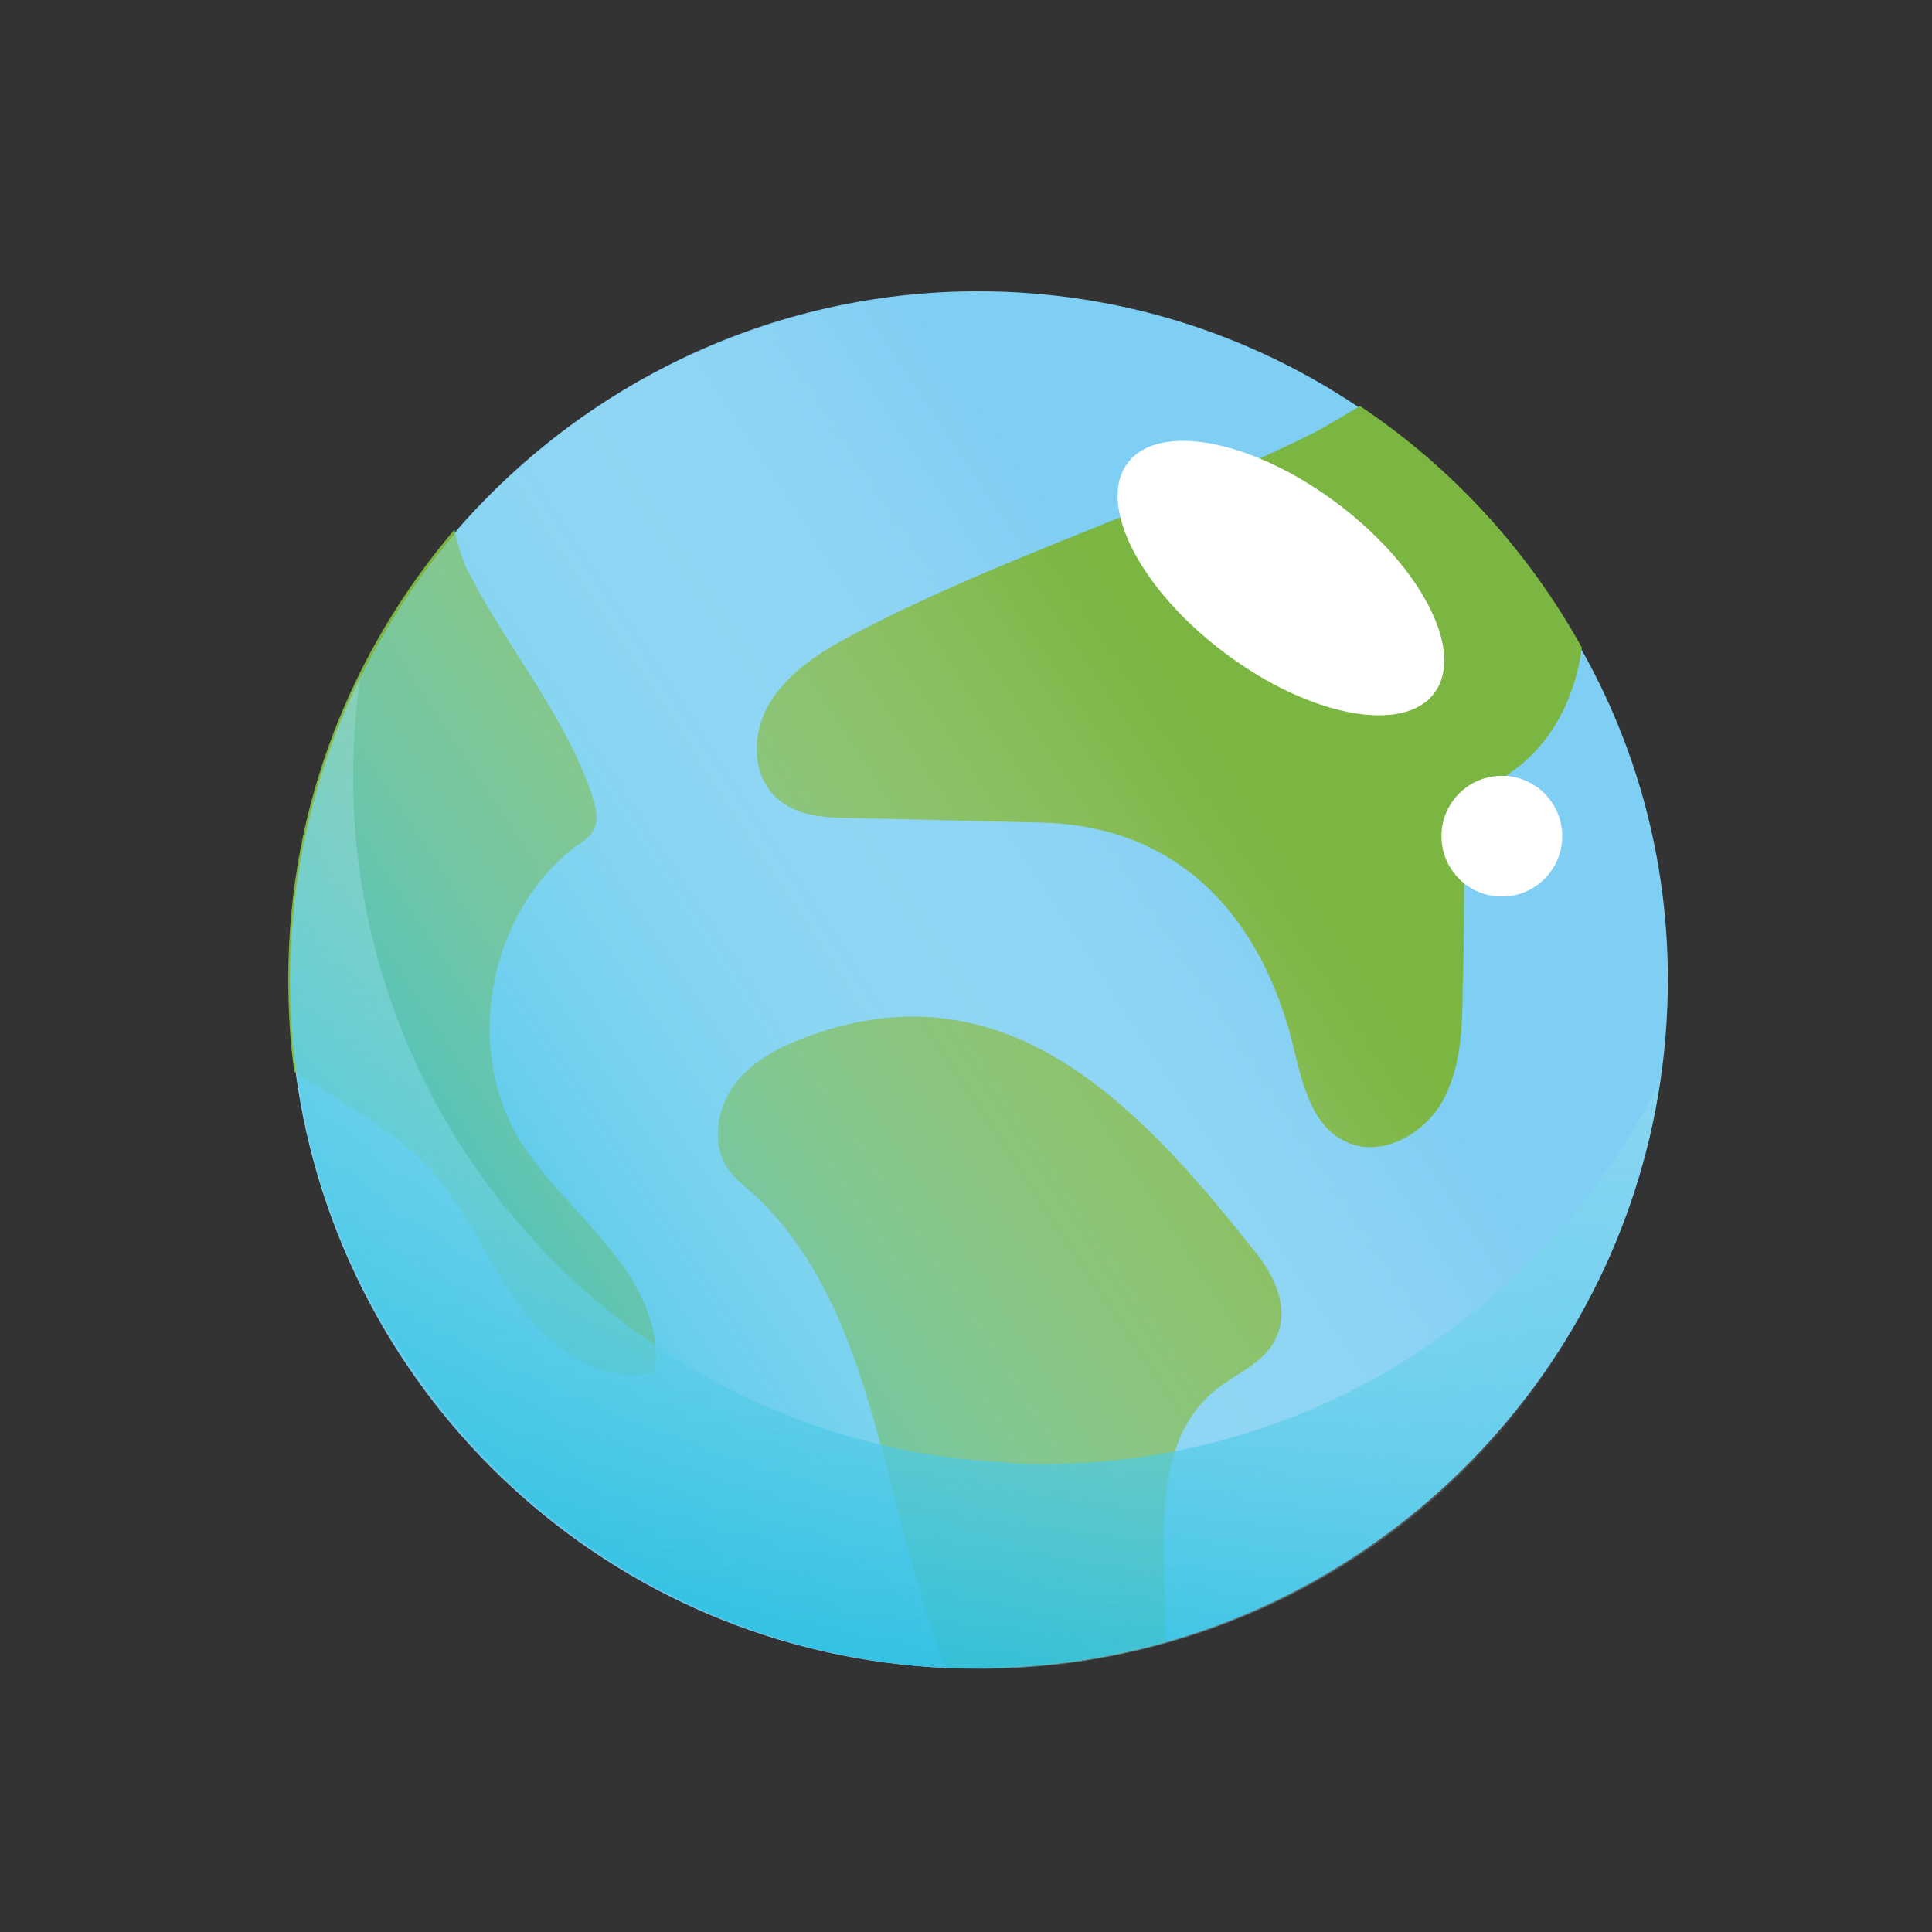 <?xml version="1.0" encoding="utf-8"?>
<!-- Generator: Adobe Illustrator 17.1.0, SVG Export Plug-In . SVG Version: 6.00 Build 0)  -->
<!DOCTYPE svg PUBLIC "-//W3C//DTD SVG 1.1//EN" "http://www.w3.org/Graphics/SVG/1.1/DTD/svg11.dtd">
<svg version="1.1" id="Layer_1" xmlns="http://www.w3.org/2000/svg" xmlns:xlink="http://www.w3.org/1999/xlink" x="0px" y="0px"
	 viewBox="0 0 128 128" enable-background="new 0 0 128 128" xml:space="preserve">
<rect x="0" y="0" width="128" height="128" fill="#333333" stroke="none"/>
<g display="none">
	<path display="inline" fill="#C2D1E3" d="M107.8,53.6c7.1,24.2-6.8,49.5-31,56.6c-24.2,7.1-49.5-6.8-56.6-31
		c-1-3.4-1.6-6.7-1.8-10.1c-0.4-5.8,0.4-11.4,2.1-16.7c4.5-13.9,15.5-25.4,30.6-29.8c16.5-4.8,33.6,0.1,45,11.4
		c3.6,3.6,6.7,7.8,8.9,12.6C106.2,48.9,107.1,51.2,107.8,53.6z"/>
	<path display="inline" fill="#A2AFC3" d="M96.2,34.1c-1.3,0.7-2.5,1.5-3.7,2.4c-12.7,9.8-9.6,26.4-18.1,38.1
		c-5.2,7.2-12.8,3.9-18.9-0.2C49,70,43.2,67.6,36,64.3c-6.6-3-11.7-7.1-15.5-11.9c4.5-13.9,15.5-25.4,30.6-29.8
		c8.6-2.5,17.4-2.4,25.4-0.1c1.6,0.5,3.1,1,4.7,1.6C86.8,26.5,91.9,29.9,96.2,34.1z"/>
	<path display="inline" fill="#A2AFC3" d="M107.8,53.6c5.1,17.5-0.7,35.6-13.5,47c-3.3,2.9-7.1,5.4-11.3,7.3c-2,0.9-4,1.7-6.2,2.3
		c-24.2,7.1-49.5-6.8-56.6-31c-1-3.4-1.6-6.7-1.8-10.1c5.6,3.7,11.4,10.9,14.5,13.5c5.7,4.9,12.9,8.9,20.3,8.1
		c7.1-0.8,13.5-5.8,20.6-5.3c2.8,0.2,5.6,1.2,8.3,0.7c4.5-0.8,7.3-5.5,8.2-10c0.9-4.5,0.4-9.2,1.3-13.7c1.5-7,6.7-13.1,13.3-15.7
		C106.2,48.9,107.1,51.2,107.8,53.6z"/>
	
		<ellipse transform="matrix(0.96 -0.281 0.281 0.96 -6.29 22.321)" display="inline" fill="#6C7F9A" cx="74.7" cy="33.1" rx="3.4" ry="2.8"/>
	
		<ellipse transform="matrix(0.96 -0.281 0.281 0.96 -12.22 27.235)" display="inline" fill="#6C7F9A" cx="88.9" cy="56.2" rx="3.4" ry="2.8"/>
	
		<ellipse transform="matrix(0.96 -0.281 0.281 0.96 -17.765 21.423)" display="inline" fill="#6C7F9A" cx="65.8" cy="72.7" rx="3.4" ry="2.8"/>
	
		<ellipse transform="matrix(0.96 -0.281 0.281 0.96 -26.233 19.236)" display="inline" fill="#6C7F9A" cx="54" cy="101.1" rx="3.4" ry="2.8"/>
	
		<ellipse transform="matrix(0.96 -0.281 0.281 0.96 -15.617 31.67)" display="inline" fill="#6C7F9A" cx="102.6" cy="70.3" rx="1.7" ry="1.4"/>
	<path display="inline" fill="#6C7F9A" d="M94,99.1c0.1,0.5,0.2,1,0.2,1.5c-3.3,2.9-7.1,5.4-11.3,7.3c-2.2-0.6-4-2.1-4.6-4.2
		c-1-3.6,1.6-7.5,5.9-8.7C88.6,93.7,93,95.5,94,99.1z"/>
	<circle display="inline" fill="#6C7F9A" cx="83.6" cy="34.1" r="1.2"/>
	<circle display="inline" fill="#6C7F9A" cx="99.2" cy="87.4" r="1.2"/>
	<circle display="inline" fill="#6C7F9A" cx="96.9" cy="75.3" r="1.2"/>
	<circle display="inline" fill="#6C7F9A" cx="101.5" cy="54.7" r="1.2"/>
	<circle display="inline" fill="#6C7F9A" cx="85.5" cy="69.9" r="1.2"/>
	<circle display="inline" fill="#6C7F9A" cx="68" cy="29" r="1.2"/>
	<circle display="inline" fill="#6C7F9A" cx="70.3" cy="56.1" r="1.2"/>
	<circle display="inline" fill="#6C7F9A" cx="77.9" cy="48.2" r="1.2"/>
	<circle display="inline" fill="#6C7F9A" cx="36" cy="51.9" r="1.2"/>
	<circle display="inline" fill="#6C7F9A" cx="23" cy="68.1" r="1.2"/>
	<path display="inline" fill="#6C7F9A" d="M81.3,24.2c-0.3,0.6-0.8,1.1-1.5,1.3c-1.3,0.4-2.7-0.4-3.1-1.7c-0.1-0.4-0.1-0.8,0-1.2
		C78.2,23.1,79.8,23.6,81.3,24.2z"/>
	<circle display="inline" fill="#6C7F9A" cx="73.8" cy="100" r="1.2"/>
	<circle display="inline" fill="#6C7F9A" cx="60.8" cy="106.3" r="1.2"/>
	<circle display="inline" fill="#6C7F9A" cx="68" cy="96.5" r="1.6"/>
	<circle display="inline" fill="#6C7F9A" cx="73.1" cy="65.5" r="1.6"/>
	<circle display="inline" fill="#6C7F9A" cx="99.2" cy="62.1" r="2.4"/>
	<circle display="inline" fill="#6C7F9A" cx="45.3" cy="53.4" r="2.4"/>
	<circle display="inline" fill="#6C7F9A" cx="93.3" cy="92.3" r="1.2"/>
	<circle display="inline" fill="#6C7F9A" cx="80.5" cy="38.8" r="1.7"/>
	<circle display="inline" fill="#6C7F9A" cx="53.2" cy="86.3" r="1.7"/>
	
		<linearGradient id="SVGID_1_" gradientUnits="userSpaceOnUse" x1="272.862" y1="176.491" x2="183.136" y2="230.552" gradientTransform="matrix(0.96 -0.281 0.281 0.96 -220.599 -55.439)">
		<stop  offset="0" style="stop-color:#FFFFFF;stop-opacity:0"/>
		<stop  offset="1" style="stop-color:#A2AFC3"/>
	</linearGradient>
	<path display="inline" fill="url(#SVGID_1_)" d="M85.2,98c-24.2,7.1-49.5-6.8-56.6-31c-1-3.4-1.6-6.7-1.8-10.1
		c-0.4-5.8,0.4-11.4,2.1-16.7c0.6-1.8,1.3-3.6,2.1-5.4c-4.8,5-8.4,11-10.5,17.6c-1.7,5.3-2.5,11-2.1,16.7c0.2,3.3,0.8,6.7,1.8,10.1
		c7.1,24.2,32.4,38,56.6,31c13.1-3.8,23.1-13,28.5-24.4C99.9,91.4,93.1,95.7,85.2,98z"/>
</g>
<g display="none">
	<circle display="inline" fill="#ED1C2D" cx="64" cy="66.2" r="45.6"/>
	<g display="inline">
		
			<ellipse transform="matrix(0.394 0.919 -0.919 0.394 126.751 -46.316)" fill="#BC2028" cx="98.5" cy="73" rx="3.4" ry="2.8"/>
		
			<ellipse transform="matrix(0.394 0.919 -0.919 0.394 129.343 -16.563)" fill="#BC2028" cx="77.2" cy="89.8" rx="3.4" ry="2.8"/>
		
			<ellipse transform="matrix(0.394 0.919 -0.919 0.394 98.576 -11.7)" fill="#BC2028" cx="58.2" cy="68.9" rx="3.4" ry="2.8"/>
		
			<ellipse transform="matrix(0.394 0.919 -0.919 0.394 72.925 10.478)" fill="#BC2028" cx="28.5" cy="60.5" rx="3.4" ry="2.8"/>
		
			<ellipse transform="matrix(0.394 0.919 -0.919 0.394 135.985 4.044)" fill="#BC2028" cx="64.9" cy="105.2" rx="1.7" ry="1.4"/>
		<path fill="#BC2028" d="M35.3,100.1c-0.5,0.2-1,0.3-1.5,0.4c-3.3-2.9-6.2-6.4-8.6-10.3c0.3-2.3,1.6-4.2,3.7-5.1
			c3.4-1.5,7.6,0.7,9.4,4.9C40,94.1,38.7,98.6,35.3,100.1z"/>
		<circle fill="#BC2028" cx="98.6" cy="82" r="1.2"/>
		<circle fill="#BC2028" cx="47.6" cy="103.8" r="1.2"/>
		<circle fill="#BC2028" cx="59.3" cy="100.1" r="1.2"/>
		<circle fill="#BC2028" cx="80.3" cy="102.1" r="1.2"/>
		<circle fill="#BC2028" cx="63.3" cy="88.1" r="1.2"/>
		<circle fill="#BC2028" cx="101.8" cy="65.8" r="1.2"/>
		<circle fill="#BC2028" cx="75.1" cy="71.4" r="1.2"/>
		<circle fill="#BC2028" cx="83.9" cy="77.9" r="1.2"/>
		<circle fill="#BC2028" cx="64" cy="36.8" r="1.2"/>
		<circle fill="#BC2028" cx="57.6" cy="25.8" r="1.2"/>
		<path fill="#BC2028" d="M108.1,78.5c-0.6-0.2-1.2-0.7-1.5-1.4c-0.5-1.3,0-2.7,1.3-3.3c0.4-0.2,0.8-0.2,1.2-0.2
			C108.9,75.3,108.5,76.9,108.1,78.5z"/>
		<circle fill="#BC2028" cx="32" cy="80.1" r="1.2"/>
		<circle fill="#BC2028" cx="24.2" cy="68" r="1.2"/>
		<circle fill="#BC2028" cx="34.7" cy="74" r="1.6"/>
		<circle fill="#BC2028" cx="66.1" cy="75.3" r="1.6"/>
		<circle fill="#BC2028" cx="72.7" cy="100.8" r="2.4"/>
		<circle fill="#BC2028" cx="74.8" cy="46.3" r="2.4"/>
		<circle fill="#BC2028" cx="41.9" cy="98.5" r="1.2"/>
		<circle fill="#BC2028" cx="93.5" cy="79.5" r="1.7"/>
		<circle fill="#BC2028" cx="43.1" cy="58" r="1.7"/>
	</g>
	<linearGradient id="SVGID_2_" gradientUnits="userSpaceOnUse" x1="83.313" y1="35.193" x2="36.011" y2="111.214">
		<stop  offset="0" style="stop-color:#FFFFFF;stop-opacity:0"/>
		<stop  offset="1" style="stop-color:#D1202C"/>
	</linearGradient>
	<path display="inline" fill="url(#SVGID_2_)" d="M59.4,95.8C35,89.6,20.3,64.7,26.6,40.3c0-0.1,0.1-0.2,0.1-0.3
		c-5.2,7.4-8.3,16.4-8.3,26.2c0,25.2,20.4,45.6,45.6,45.6c21.2,0,39-14.4,44.1-34C97.5,92.9,78.4,100.7,59.4,95.8z"/>
	
		<ellipse transform="matrix(0.8 0.6 -0.6 0.8 40.368 -43.849)" display="inline" fill="#EF3B62" cx="86" cy="38.7" rx="12.7" ry="6.2"/>
	<circle display="inline" fill="#EF3B62" cx="99.5" cy="57.9" r="4"/>
</g>
<g display="none">
	<g display="inline">
		<g>
			<path fill="#FFD13A" d="M99.3,67.1c0.1,2.7-0.2,5.2-0.7,7.7c-0.6,3.2-1.7,6.3-3.2,9.2c-1.7,3.4-3.9,6.5-6.6,9.1
				c-6.3,6.3-14.9,10.3-24.6,10.6C54.1,104,44.7,99.9,38,93.2c-2.7-2.7-4.9-5.7-6.6-9.1c-1.5-2.9-2.5-6-3.2-9.2c-0.4-2-0.6-4-0.7-6
				c0-1,0-2.1,0.1-3.1c0.1-1.6,0.3-3.1,0.6-4.6c0-0.1,0-0.2,0-0.3c0.3-1.5,0.7-2.9,1.2-4.3c0.5-1.6,1.2-3.2,1.9-4.7
				c0.6-1.1,1.2-2.2,1.9-3.3c1.7-2.7,3.8-5.1,6.2-7.3c6.1-5.5,14.2-8.9,23.1-9.1c0.3,0,0.6,0,0.9,0c9.2,0,17.5,3.4,23.9,9.1
				c2.8,2.5,5.2,5.4,7.1,8.7c0.4,0.6,0.7,1.3,1,1.9c0.8,1.5,1.4,3,2,4.7c0.5,1.5,0.9,3,1.2,4.6c0,0.1,0,0.2,0,0.3
				c0.3,1.4,0.5,2.9,0.5,4.4C99.3,66.2,99.3,66.6,99.3,67.1z"/>
			<path fill="#FCB415" d="M99.2,65.7H27.7c0.1-1.6,0.3-3.1,0.6-4.6h70.3c0,0.1,0,0.2,0,0.3C98.9,62.7,99.1,64.2,99.2,65.7z"/>
			<path fill="#F8A31B" d="M97.4,56.5H29.5c0.5-1.6,1.2-3.2,1.9-4.7h64C96.2,53.3,96.9,54.9,97.4,56.5z"/>
			<path fill="#F8A31B" d="M99.3,67.1c0.1,2.7-0.2,5.2-0.7,7.7H28.3c-0.4-2-0.6-4-0.7-6c0-1,0-2.1,0.1-3.1h71.5
				C99.3,66.2,99.3,66.6,99.3,67.1z"/>
			<path fill="#FCB415" d="M87.4,41.3H39.6c6.1-5.5,14.2-8.9,23.1-9.1c0.3,0,0.6,0,0.9,0C72.6,32.1,81,35.6,87.4,41.3z"/>
			<path fill="#FCB415" d="M95.5,84.1c-1.7,3.4-3.9,6.5-6.6,9.1H38c-2.7-2.7-4.9-5.7-6.6-9.1H95.5z"/>
		</g>
		<linearGradient id="SVGID_3_" gradientUnits="userSpaceOnUse" x1="63.462" y1="20.258" x2="63.462" y2="96.085">
			<stop  offset="0" style="stop-color:#FFFFFF;stop-opacity:0"/>
			<stop  offset="1" style="stop-color:#FECF0A"/>
		</linearGradient>
		<path fill="url(#SVGID_3_)" d="M98.9,62.7c-0.1,0.5-0.2,1.1-0.3,1.6c-0.6,3.2-1.7,6.3-3.2,9.2c-1.7,3.4-3.9,6.5-6.6,9.1
			C82.6,89,73.9,93,64.3,93.2C54.1,93.5,44.7,89.4,38,82.6c-2.7-2.7-4.9-5.7-6.6-9.1c-1.5-2.9-2.5-6-3.2-9.2c-0.1-0.5-0.2-1-0.3-1.6
			c-0.1,1-0.3,2-0.3,3c-0.1,1-0.1,2.1-0.1,3.1c0,2.1,0.3,4.1,0.7,6c0.6,3.3,1.7,6.3,3.2,9.2c1.7,3.4,3.9,6.5,6.6,9.1
			c6.7,6.7,16,10.8,26.3,10.6c9.6-0.2,18.3-4.2,24.6-10.6c2.7-2.7,4.9-5.7,6.6-9.1c1.5-2.9,2.5-6,3.2-9.2c0.5-2.5,0.7-5.1,0.7-7.7
			c0-0.5,0-0.9-0.1-1.4C99.2,64.7,99,63.7,98.9,62.7z"/>
		<path fill="#D88128" d="M93,47.7c0.2,0.3,0.4,0.6,0.6,0.9c16.8,3.1,28,8.7,28,15c0,9.7-26,17.6-58.1,17.6S5.4,73.3,5.4,63.6
			c0-6.4,11.2-11.9,28-15c0.2-0.3,0.4-0.6,0.6-0.9C16.4,50.9,4.6,56.8,4.6,63.6C4.6,73.7,31,82,63.5,82s58.9-8.3,58.9-18.4
			C122.4,56.8,110.5,50.9,93,47.7z"/>
		<path fill="#D88128" d="M93.8,49c0.6,1,1.1,1.9,1.6,2.9c10.3,2.3,16.9,5.8,16.9,9.5c0,7.1-22.6,12.8-50.5,12.8
			c-27.9,0-50.5-5.7-50.5-12.8c0-4.2,8.1-8,20.5-10.3c0.4-0.8,0.8-1.5,1.2-2.1c-15.2,3-25.3,8.2-25.3,14.1c0,9.3,25,16.9,55.8,16.9
			c30.8,0,55.8-7.6,55.8-16.9C119.2,57.3,109.1,52.1,93.8,49z"/>
	</g>
	
		<ellipse transform="matrix(0.8 0.6 -0.6 0.8 42.484 -37.862)" display="inline" fill="#FFFFFF" cx="78.1" cy="44.8" rx="10" ry="4.9"/>
	<circle display="inline" fill="#FFFFFF" cx="88.7" cy="59.9" r="3.2"/>
</g>
<g display="none">
	<g display="inline">
		<g>
			<circle fill="#02B3DC" cx="64.6" cy="64.7" r="38.3"/>
			<path fill="#0790C1" d="M64.6,103c21.2,0,38.3-17.2,38.3-38.3c0-1.7-0.1-3.4-0.3-5.1c-15.2,1-28.6,14-44.2,15.9
				c-3,0.3-6.2,0.2-8.6-1.5c-3.3-2.3-4.3-7.1-3.2-11c2.2-8.3,11.1-12.9,19.2-15.7c8.1-2.8,17.2-5.4,22.1-12.5
				c0.1-0.1,0.2-0.3,0.2-0.4c-6.5-5-14.6-8-23.5-8c-21.2,0-38.3,17.2-38.3,38.3C26.3,85.9,43.4,103,64.6,103z"/>
			<path fill="#02B3DC" d="M37.3,80.4c-4.5-4.3-6.4-10.7-7.1-17c-0.7-5.4-0.6-11,0.4-16.4c-2.8,5.3-4.3,11.3-4.3,17.7
				c0,16.3,10.2,30.3,24.6,35.8c0.2-1.1,0.3-2.2,0.3-3.3c0-2.2-0.4-4.4-1.5-6.4C47.1,86.1,41.3,84.2,37.3,80.4z"/>
			<ellipse fill="#02B3DC" cx="71" cy="34.4" rx="4.8" ry="2.1"/>
			<ellipse fill="#02B3DC" cx="68.6" cy="41.7" rx="1.6" ry="0.8"/>
			
				<ellipse transform="matrix(0.917 -0.399 0.399 0.917 -10.607 21.079)" fill="#02B3DC" cx="45.3" cy="36" rx="1.2" ry="0.6"/>
			<ellipse fill="#02B3DC" cx="63.6" cy="37.9" rx="2.2" ry="1.2"/>
			
				<ellipse transform="matrix(0.707 0.707 -0.707 0.707 77.835 -5.3)" fill="#0790C1" cx="45.3" cy="91.3" rx="2.2" ry="1.2"/>
			
				<ellipse transform="matrix(0.707 0.707 -0.707 0.707 74.617 -1.989)" fill="#0790C1" cx="39.7" cy="89.1" rx="1.3" ry="0.7"/>
			
				<ellipse transform="matrix(0.707 0.707 -0.707 0.707 67.596 -0.654)" fill="#0790C1" cx="34.6" cy="81.3" rx="1.3" ry="0.7"/>
			
				<ellipse transform="matrix(0.942 -0.335 0.335 0.942 -27.572 31.409)" fill="#02B3DC" cx="77.3" cy="95.6" rx="1.6" ry="0.8"/>
			
				<ellipse transform="matrix(0.942 -0.335 0.335 0.942 -25.588 31.944)" fill="#02B3DC" cx="79.8" cy="90.1" rx="1.1" ry="0.6"/>
			
				<ellipse transform="matrix(0.942 -0.335 0.335 0.942 -19.1 35.554)" fill="#02B3DC" cx="93.5" cy="73.1" rx="1.1" ry="0.6"/>
			
				<ellipse transform="matrix(0.942 -0.335 0.335 0.942 -27.74 27.063)" fill="#02B3DC" cx="64.6" cy="93.9" rx="1.1" ry="0.6"/>
			
				<ellipse transform="matrix(0.911 -0.412 0.412 0.911 -30.266 43.336)" fill="#02B3DC" cx="85.5" cy="91.9" rx="3.8" ry="1.9"/>
			<linearGradient id="SVGID_4_" gradientUnits="userSpaceOnUse" x1="67.943" y1="49.369" x2="55.645" y2="105.499">
				<stop  offset="0" style="stop-color:#FFFFFF;stop-opacity:0"/>
				<stop  offset="1" style="stop-color:#02B3DC"/>
			</linearGradient>
			<path fill="url(#SVGID_4_)" d="M68.3,89.1C47.2,89.1,30,72,30,50.8c0-1,0-1.9,0.1-2.9c-2.5,5.1-3.9,10.8-3.9,16.8
				c0,21.2,17.2,38.3,38.3,38.3c20.2,0,36.7-15.6,38.2-35.5C96.6,80.3,83.5,89.1,68.3,89.1z"/>
		</g>
		<path fill="#02B3DC" d="M24.2,79.8c-11.8,0-20-1.7-20.8-5.7c-1.1-5.8,14.4-12,23.7-15.1c0.4-0.1,0.9,0.1,1.1,0.5
			c0.1,0.4-0.1,0.9-0.5,1.1C10.3,66.5,4.6,71.4,5.1,73.8c1,5.2,26.5,6.3,61.5-0.2c35.1-6.5,58.4-16.8,57.5-22
			c-0.5-2.4-7.6-5-26.2-4.1c-0.5,0-0.9-0.3-0.9-0.8c0-0.5,0.3-0.9,0.8-0.9c9.9-0.5,26.8-0.3,27.9,5.5c1.5,8.2-29.2,18.4-58.8,24
			C51.9,78.1,36.2,79.8,24.2,79.8z"/>
	</g>
	
		<ellipse transform="matrix(-0.8 0.6 -0.6 -0.8 112.7 49.341)" display="inline" fill="#FFFFFF" cx="48.1" cy="43.4" rx="10.7" ry="5.2"/>
	<circle display="inline" fill="#FFFFFF" cx="36.8" cy="59.6" r="3.4"/>
</g>
<g display="none">
	<path display="inline" fill="#C2D1E3" d="M106.9,55.4c7.1,24.2-6.8,49.5-31,56.6c-24.2,7.1-49.5-6.8-56.6-31
		c-1-3.4-1.6-6.7-1.8-10.1c-0.4-5.8,0.4-11.4,2.1-16.7c4.5-13.9,15.5-25.4,30.6-29.8c16.5-4.8,33.6,0.1,45,11.4
		c3.6,3.6,6.7,7.8,8.9,12.6C105.4,50.7,106.2,53,106.9,55.4z"/>
	<g display="inline">
		
			<ellipse transform="matrix(0.8 0.6 -0.6 0.8 41.346 -42.939)" fill="#FFFFFF" cx="85.1" cy="40.6" rx="12.7" ry="6.2"/>
		<circle fill="#FFFFFF" cx="98.6" cy="59.8" r="4"/>
	</g>
	<g display="inline">
		<circle fill="#A2AFC3" cx="53" cy="35.9" r="5"/>
		<path fill="#6C7F9A" d="M56.7,32.6c0.2,0.6,0.4,1.2,0.4,1.8c0,2.7-2.2,5-5,5c-1.5,0-2.8-0.6-3.7-1.7c0.7,1.8,2.5,3.2,4.6,3.2
			c2.7,0,5-2.2,5-5C58,34.7,57.5,33.5,56.7,32.6z"/>
	</g>
	<g display="inline">
		<circle fill="#A2AFC3" cx="40.2" cy="79" r="5"/>
		<path fill="#6C7F9A" d="M43.9,75.7c0.2,0.6,0.4,1.2,0.4,1.8c0,2.7-2.2,5-5,5c-1.5,0-2.8-0.6-3.7-1.7c0.7,1.8,2.5,3.2,4.6,3.2
			c2.7,0,5-2.2,5-5C45.2,77.7,44.7,76.6,43.9,75.7z"/>
	</g>
	<g display="inline">
		<circle fill="#A2AFC3" cx="61" cy="44.8" r="2.5"/>
		<path fill="#6C7F9A" d="M62.8,43.2c0.1,0.3,0.2,0.6,0.2,0.9c0,1.4-1.1,2.5-2.5,2.5c-0.7,0-1.4-0.3-1.8-0.8
			c0.4,0.9,1.3,1.6,2.3,1.6c1.4,0,2.5-1.1,2.5-2.5C63.5,44.2,63.2,43.6,62.8,43.2z"/>
	</g>
	<g display="inline">
		<circle fill="#A2AFC3" cx="84.3" cy="92.5" r="2.5"/>
		<path fill="#6C7F9A" d="M86.7,92.7c-0.1,0.3-0.3,0.5-0.5,0.8c-1,1-2.6,0.9-3.5-0.1c-0.5-0.5-0.7-1.2-0.7-1.9
			c-0.4,0.9-0.3,2,0.5,2.8c1,1,2.5,1,3.5,0.1C86.4,93.9,86.7,93.3,86.7,92.7z"/>
	</g>
	<g display="inline">
		<circle fill="#A2AFC3" cx="83.4" cy="102.6" r="1.6"/>
		<path fill="#6C7F9A" d="M85,102.7c-0.1,0.2-0.2,0.3-0.3,0.5c-0.6,0.6-1.6,0.6-2.3,0c-0.3-0.3-0.5-0.8-0.4-1.2
			c-0.3,0.6-0.2,1.3,0.3,1.8c0.6,0.6,1.6,0.7,2.3,0C84.8,103.4,84.9,103.1,85,102.7z"/>
	</g>
	<g display="inline">
		<circle fill="#A2AFC3" cx="73" cy="97.5" r="1.6"/>
		<path fill="#6C7F9A" d="M74.6,97.6c-0.1,0.2-0.2,0.3-0.3,0.5c-0.6,0.6-1.6,0.6-2.3,0c-0.3-0.3-0.5-0.8-0.4-1.2
			c-0.3,0.6-0.2,1.3,0.3,1.8c0.6,0.6,1.6,0.7,2.3,0C74.4,98.4,74.6,98,74.6,97.6z"/>
	</g>
	<g display="inline">
		<circle fill="#A2AFC3" cx="44.7" cy="88.5" r="1.6"/>
		<path fill="#6C7F9A" d="M46.3,88.6c-0.1,0.2-0.2,0.3-0.3,0.5c-0.6,0.6-1.6,0.6-2.3,0c-0.3-0.3-0.5-0.8-0.4-1.2
			c-0.3,0.6-0.2,1.3,0.3,1.8c0.6,0.6,1.6,0.7,2.3,0C46.1,89.3,46.2,88.9,46.3,88.6z"/>
	</g>
	<g display="inline">
		<circle fill="#A2AFC3" cx="69.8" cy="68.2" r="1.6"/>
		<path fill="#6C7F9A" d="M71.4,68.3c-0.1,0.2-0.2,0.3-0.3,0.5c-0.6,0.6-1.6,0.6-2.3,0c-0.3-0.3-0.5-0.8-0.4-1.2
			c-0.3,0.6-0.2,1.3,0.3,1.8c0.6,0.6,1.6,0.7,2.3,0C71.3,69.1,71.4,68.7,71.4,68.3z"/>
	</g>
	<g display="inline">
		<circle fill="#A2AFC3" cx="33.7" cy="91.5" r="1.6"/>
		<path fill="#6C7F9A" d="M35.2,91.6c-0.1,0.2-0.2,0.3-0.3,0.5c-0.6,0.6-1.6,0.6-2.3,0c-0.3-0.3-0.5-0.8-0.4-1.2
			c-0.3,0.6-0.2,1.3,0.3,1.8c0.6,0.6,1.6,0.7,2.3,0C35.1,92.4,35.2,92,35.2,91.6z"/>
	</g>
	<g display="inline">
		<circle fill="#A2AFC3" cx="51.7" cy="47.7" r="2.5"/>
		<path fill="#6C7F9A" d="M54.1,47.3c-0.1,0.3-0.2,0.6-0.3,0.9c-0.7,1.2-2.3,1.5-3.4,0.8c-0.6-0.4-1-1-1.1-1.7c-0.2,1,0.2,2,1.1,2.6
			c1.2,0.7,2.7,0.4,3.4-0.8C54.2,48.5,54.2,47.9,54.1,47.3z"/>
	</g>
	
		<linearGradient id="SVGID_5_" gradientUnits="userSpaceOnUse" x1="271.567" y1="177.952" x2="181.841" y2="232.013" gradientTransform="matrix(0.96 -0.281 0.281 0.96 -220.599 -55.439)">
		<stop  offset="0" style="stop-color:#FFFFFF;stop-opacity:0"/>
		<stop  offset="1" style="stop-color:#A2AFC3"/>
	</linearGradient>
	<path display="inline" fill="url(#SVGID_5_)" d="M84.4,99.8c-24.2,7.1-49.5-6.8-56.6-31c-1-3.4-1.6-6.7-1.8-10.1
		C25.7,53,26.4,47.3,28.1,42c0.6-1.8,1.3-3.6,2.1-5.4c-4.8,5-8.4,11-10.5,17.6c-1.7,5.3-2.5,11-2.1,16.7c0.2,3.3,0.8,6.7,1.8,10.1
		c7.1,24.2,32.4,38,56.6,31c13.1-3.8,23.1-13,28.5-24.4C99.1,93.2,92.3,97.5,84.4,99.8z"/>
</g>
<g display="none">
	<path display="inline" fill="#99CC5D" d="M109.1,65.8c0,5.8-1.1,11.4-3.1,16.5c-5.3,13.6-17,24.1-31.4,27.8
		c-3.6,0.9-7.3,1.4-11.2,1.4c-23.3,0-42.5-17.4-45.3-40c-0.2-1.8-0.3-3.7-0.3-5.7c0-7.1,1.6-13.8,4.5-19.8c2.6-5.3,6.2-10.1,10.5-14
		c4.3-3.9,9.3-6.9,14.9-9c4.9-1.8,10.2-2.8,15.7-2.8c18.7,0,34.7,11.2,41.8,27.3c2,4.5,3.3,9.4,3.7,14.5
		C109,63.2,109.1,64.5,109.1,65.8z"/>
	<g display="inline">
		<path fill="#7BB542" d="M108.9,61.9c-2.2,1-4.2,2.4-6,4c-4.1,3.7-7.1,8.6-11.2,12.3c-4.1,3.8-10.1,6.4-14.8,4
			c-2.9-1.4-4.7-4.4-7.1-6.4c-6.2-5.4-15.7-4.9-22.7-9c-7.4-4.4-11-13.2-12.7-21.9c-0.5-2.8-0.8-7.8-1.5-13c4.3-3.9,9.3-6.9,14.9-9
			c0.8,2.1,1.7,4.2,2.8,6.3c4.2,8.1,7.7,14.4,10.4,23.2c2.5,8.2,7.1,16.6,17.1,13.3c10.5-3.5,18.1-12.3,27.2-18.3
			C107.2,51.9,108.5,56.8,108.9,61.9z"/>
	</g>
	<g display="inline">
		<path fill="#7BB542" d="M106,82.3c-5.3,13.6-17,24.1-31.4,27.8c-0.2-0.1-0.4-0.2-0.5-0.3c-4.2-2.6-7.6-6.3-11.4-9.5
			c-9.8-8-21.7-11-32.1-18c-4.6-3.1-8.7-6.8-12.3-10.8c-0.2-1.8-0.3-3.7-0.3-5.7c0-7.1,1.6-13.8,4.5-19.8c7.6,9.2,14,16.8,20.4,26.4
			C49,82,58,92.6,69.4,92.8C84.9,93,90.8,82.3,106,82.3z"/>
	</g>
	
		<ellipse transform="matrix(0.8 0.6 -0.6 0.8 40.572 -42.001)" display="inline" fill="#FFFFFF" cx="83.3" cy="39.9" rx="12.7" ry="6.2"/>
	<circle display="inline" fill="#FFFFFF" cx="96.8" cy="59.1" r="4"/>
	
		<ellipse transform="matrix(0.824 0.566 -0.566 0.824 45.187 -38.292)" display="inline" fill="#6DA442" cx="84.3" cy="53.7" rx="3.4" ry="2.8"/>
	
		<ellipse transform="matrix(0.824 0.566 -0.566 0.824 58.105 -28.718)" display="inline" fill="#6DA442" cx="75.3" cy="79.3" rx="3.4" ry="2.8"/>
	
		<ellipse transform="matrix(0.824 0.566 -0.566 0.824 49.084 -14.58)" display="inline" fill="#6DA442" cx="48" cy="71.8" rx="3.4" ry="2.8"/>
	
		<ellipse transform="matrix(0.824 0.566 -0.566 0.824 68.783 -24.039)" display="inline" fill="#6DA442" cx="73.1" cy="98.8" rx="1.7" ry="1.4"/>
	<circle display="inline" fill="#6DA442" cx="89.2" cy="61.2" r="1.2"/>
	<circle display="inline" fill="#6DA442" cx="57.7" cy="107" r="1.2"/>
	<circle display="inline" fill="#6DA442" cx="65.7" cy="97.6" r="1.2"/>
	<circle display="inline" fill="#6DA442" cx="84.5" cy="88.1" r="1.2"/>
	<circle display="inline" fill="#6DA442" cx="62.6" cy="85.3" r="1.2"/>
	<circle display="inline" fill="#6DA442" cx="63.7" cy="64.8" r="1.2"/>
	<circle display="inline" fill="#6DA442" cx="74.6" cy="65.7" r="1.2"/>
	<circle display="inline" fill="#6DA442" cx="45.3" cy="35.5" r="1.2"/>
	<circle display="inline" fill="#6DA442" cx="30.9" cy="88.6" r="1.6"/>
	<circle display="inline" fill="#6DA442" cx="58.2" cy="72.9" r="1.6"/>
	<circle display="inline" fill="#6DA442" cx="77.4" cy="91" r="2.4"/>
	<circle display="inline" fill="#6DA442" cx="50" cy="43.8" r="2.4"/>
	<circle display="inline" fill="#6DA442" cx="83.6" cy="61.8" r="1.7"/>
	<circle display="inline" fill="#6DA442" cx="29.5" cy="70.7" r="1.7"/>
	<linearGradient id="SVGID_6_" gradientUnits="userSpaceOnUse" x1="77.299" y1="12.005" x2="45.389" y2="125.756">
		<stop  offset="0" style="stop-color:#FFFFFF;stop-opacity:0"/>
		<stop  offset="1" style="stop-color:#02B3DC"/>
	</linearGradient>
	<path display="inline" fill="url(#SVGID_6_)" d="M86.5,98.2c-3.6,0.9-7.3,1.4-11.2,1.4c-23.3,0-42.5-17.4-45.3-40
		c-0.2-1.8-0.4-3.7-0.4-5.6c0-7.1,1.6-13.9,4.5-19.9c1-2.1,2.2-4.1,3.5-5.9c-1.7,1.1-3.3,2.4-4.8,3.7c-4.4,3.9-7.9,8.7-10.5,14
		c-2.9,6-4.5,12.7-4.5,19.8c0,1.9,0.1,3.8,0.3,5.7c2.8,22.5,22,40,45.3,40c3.8,0,7.6-0.5,11.2-1.4c10.9-2.7,20.2-9.4,26.4-18.4
		C96.7,94.6,91.8,96.9,86.5,98.2z"/>
</g>
<g display="none">
	<path display="inline" fill="#F6894F" d="M109.8,65.7c0,2-0.1,4.1-0.4,6.1c-0.3,2.3-0.8,4.5-1.4,6.6c-0.4,1.3-0.8,2.6-1.3,3.9
		c-1.9,4.9-4.6,9.3-7.9,13.2C98.4,96,98,96.5,97.5,97c-8.3,8.8-20.1,14.4-33.1,14.4c-9.3,0-17.9-2.7-25.2-7.5
		c-1.2-0.8-2.3-1.6-3.3-2.4c-4.4-3.5-8.2-7.8-11-12.7c-0.2-0.3-0.3-0.6-0.5-0.9v0c-1-1.7-1.8-3.6-2.6-5.4c-1.5-3.9-2.5-8.1-3-12.4
		c-0.1-1.3-0.2-2.7-0.2-4.1c0-1.7,0.1-3.3,0.3-5c0.6-5.7,2.3-11.1,4.8-16c5.7-11.1,15.8-19.5,28.1-23c3.9-1.1,8.1-1.7,12.4-1.7
		c0.7,0,1.5,0,2.2,0C86.1,21.1,102.7,34.7,108,53c0.6,2.1,1.1,4.2,1.4,6.4c0.3,1.9,0.4,3.8,0.4,5.8
		C109.8,65.4,109.8,65.5,109.8,65.7z"/>
	<path display="inline" fill="#E86124" d="M109.4,71.7c-0.3,2.3-0.8,4.5-1.4,6.6c-0.4,1.3-0.8,2.6-1.3,3.9c-0.3-0.2-0.6-0.4-0.8-0.6
		c-5.3-3.6-12.3-6.6-18.3-4c-5.6,2.4-9.2,9.2-15.4,8.7c-5.9-0.5-11.1-8-16-4.9c-2.4,1.5-2.6,4.7-4.3,6.9c-2.3,2.9-6.9,3.4-10.8,2.7
		c-3.9-0.7-7.5-2.3-11.5-2.4c-1.6-0.1-3.3,0.1-4.8,0.3c-0.2-0.3-0.3-0.6-0.5-0.9v0c-1-1.7-1.8-3.6-2.6-5.4c-1.5-3.9-2.5-8.1-3-12.4
		c2,0.8,4,1.4,6.1,1.9c12,2.6,22.5-10,32.3-6.7c4.3,1.4,6.9,6.4,11.5,6.3c5.1-0.1,7.1-6.1,11.1-9c5.1-3.5,12.4-1.4,17.7,1.9
		C101.4,66.9,105.1,70,109.4,71.7z"/>
	<path display="inline" fill="#F37021" d="M108,53c-1,0.1-2,0.1-3.1-0.1c-6.8-1-11.8-6.6-17.6-10.2c-8.4-5.2-19.3-6.1-28.5-2.4
		C53.1,42.7,48,46.6,42,48c-5.1,1.2-11.9-0.1-18.4-3.1c5.7-11.1,15.8-19.5,28.1-23c3.9-1.1,8.1-1.7,12.4-1.7c0.7,0,1.5,0,2.2,0
		C86.1,21.1,102.7,34.7,108,53z"/>
	<path display="inline" fill="#F37021" d="M97.5,97c-8.3,8.8-20.1,14.4-33.1,14.4c-9.3,0-17.9-2.7-25.2-7.5
		c-1.2-0.8-2.3-1.6-3.3-2.4c11.8-5.5,28.6-6.1,37.8-6.1C81.6,95.4,89.6,95.8,97.5,97z"/>
	<path display="inline" fill="#F37221" d="M109.8,65.7c0,2-0.1,4.1-0.4,6.1c-0.3,2.3-0.8,4.5-1.4,6.6c-2.1-1.4-4.1-3-6.2-4.5
		c-4.9-3.6-11.3-6.6-16.8-4c-5.2,2.4-8.5,9.2-14.1,8.7c-5.4-0.5-10.2-8-14.7-4.9c-2.2,1.5-2.4,4.7-4,6.9c-2.1,2.9-6.3,3.4-9.9,2.7
		c-3.5-0.7-6.9-2.3-10.6-2.4c-3.5-0.2-6.9,0.7-10.1,1.7c-1.5-3.9-2.5-8.1-3-12.4c-0.1-1.3-0.2-2.7-0.2-4.1c0-1.7,0.1-3.3,0.3-5
		c2.8,1.2,5.6,2.5,8.6,3.2c11,2.6,20.7-10,29.6-6.7c3.9,1.4,6.3,6.4,10.5,6.3c4.7-0.1,6.5-6.1,10.2-8.9c4.6-3.5,11.4-1.4,16.2,1.8
		c4.8,3.2,9.3,7.6,15,8.5c0.2,0,0.5,0.1,0.7,0.1C109.8,65.4,109.8,65.5,109.8,65.7z"/>
	<g display="inline">
		
			<ellipse transform="matrix(-0.689 0.725 -0.725 -0.689 200.995 115.027)" fill="#E64A25" cx="75.8" cy="100.6" rx="3.4" ry="2.8"/>
		
			<ellipse transform="matrix(-0.689 0.725 -0.725 -0.689 151.334 110.552)" fill="#E64A25" cx="51.9" cy="87.7" rx="3.4" ry="2.8"/>
		
			<ellipse transform="matrix(-0.689 0.725 -0.725 -0.689 152.374 58.559)" fill="#E64A25" cx="63.6" cy="62" rx="3.4" ry="2.8"/>
		
			<ellipse transform="matrix(-0.689 0.725 -0.725 -0.689 123.457 9.891)" fill="#E64A25" cx="59.6" cy="31.4" rx="3.4" ry="2.8"/>
		
			<ellipse transform="matrix(-0.689 0.725 -0.725 -0.689 115.513 115.42)" fill="#E64A25" cx="33" cy="82.5" rx="1.7" ry="1.4"/>
		<circle fill="#E64A25" cx="67.6" cy="104.3" r="1.2"/>
		<circle fill="#E64A25" cx="27.3" cy="66" r="1.2"/>
		<circle fill="#E64A25" cx="35.4" cy="75.3" r="1.2"/>
		<circle fill="#E64A25" cx="41.8" cy="95.4" r="1.2"/>
		<circle fill="#E64A25" cx="48" cy="74.3" r="1.2"/>
		<circle fill="#E64A25" cx="83.7" cy="100.8" r="1.2"/>
		<circle fill="#E64A25" cx="68" cy="78.6" r="1.2"/>
		<circle fill="#E64A25" cx="65.5" cy="89.2" r="1.2"/>
		<circle fill="#E64A25" cx="43" cy="42.4" r="1.2"/>
		<circle fill="#E64A25" cx="49.7" cy="42.4" r="1.6"/>
		<circle fill="#E64A25" cx="60.9" cy="71.8" r="1.6"/>
		<circle fill="#E64A25" cx="40" cy="87.9" r="2.4"/>
		<circle fill="#E64A25" cx="30" cy="58.8" r="1.2"/>
		<circle fill="#E64A25" cx="67.9" cy="98.6" r="1.7"/>
		<circle fill="#E64A25" cx="67.7" cy="43.8" r="1.7"/>
	</g>
	<linearGradient id="SVGID_7_" gradientUnits="userSpaceOnUse" x1="86.401" y1="17.198" x2="15.448" y2="172.619">
		<stop  offset="0" style="stop-color:#FFFFFF;stop-opacity:0"/>
		<stop  offset="1" style="stop-color:#D1202C"/>
	</linearGradient>
	<path display="inline" fill="url(#SVGID_7_)" d="M106.5,81c-8.3,8.8-20.1,14.4-33.1,14.4c-9.3,0-17.9-2.7-25.2-7.5
		c-1.2-0.8-2.3-1.6-3.3-2.4c-4.4-3.5-8.2-7.8-11-12.7c-0.2-0.3-0.4-0.6-0.5-0.9v0c-1-1.7-1.8-3.6-2.6-5.4c-1.5-3.9-2.5-8.1-3-12.4
		c-0.1-1.3-0.2-2.7-0.2-4.1c0-1.7,0.1-3.3,0.3-5c0.3-3.1,1-6.1,1.9-9c-2.4,2.7-4.4,5.7-6.1,9c-2.5,4.9-4.2,10.3-4.8,16
		c-0.2,1.6-0.3,3.3-0.3,5c0,1.4,0.1,2.8,0.2,4.1c0.4,4.4,1.4,8.5,3,12.4c0.7,1.9,1.6,3.7,2.6,5.4v0c0.2,0.3,0.3,0.6,0.5,0.9
		c2.9,4.9,6.6,9.2,11,12.7c1.1,0.9,2.2,1.7,3.3,2.4c7.2,4.8,15.9,7.5,25.2,7.5c13.1,0,24.8-5.6,33.1-14.4c0.5-0.5,1-1,1.4-1.6
		c3.3-3.9,6-8.3,7.9-13.2c0.3-0.8,0.6-1.7,0.9-2.6C107.3,80.1,106.9,80.6,106.5,81z"/>
	
		<ellipse transform="matrix(0.8 0.6 -0.6 0.8 40.999 -43.909)" display="inline" fill="#FFFFFF" cx="86.4" cy="39.6" rx="12.7" ry="6.2"/>
	<circle display="inline" fill="#FFFFFF" cx="101" cy="56.7" r="4"/>
</g>
<g>
	<path fill="#7FCEF3" d="M110.5,64.9c0,20.9-14.1,38.5-33.3,43.9c-3.9,1.1-8.1,1.7-12.4,1.7c-0.7,0-1.5,0-2.2,0
		c-22.1-1-40.1-17.8-43-39.4c-0.3-2-0.4-4.1-0.4-6.2c0-11.4,4.2-21.7,11-29.7c8.4-9.7,20.8-15.9,34.6-15.9c9.3,0,17.9,2.8,25.1,7.6
		c6.1,4.1,11.2,9.6,14.8,16v0C108.4,49.4,110.5,56.9,110.5,64.9z"/>
	<path fill="#7BB542" d="M104.8,42.9L104.8,42.9c-0.4,3.1-1.8,6-4.2,7.9c-0.9,0.7-1.9,1.3-2.6,2.3c-0.9,1.3-1,3-1,4.7
		c0,2.6,0,5.1-0.1,7.7c0,2.5-0.1,5.2-1.3,7.4c-1.2,2.2-4,3.8-6.3,2.8c-2.6-1.1-3.1-4.4-3.8-7.1c-2.3-8.4-7.8-13.9-16.5-14.1
		c-4.1-0.1-8.3-0.2-12.4-0.3c-1.8,0-3.8-0.1-5.1-1.3c-1.8-1.6-1.7-4.5-0.4-6.5c1.3-2,3.4-3.3,5.5-4.4c9.9-5.2,20.6-8.4,30.6-13.4
		c0.9-0.5,1.9-1.1,2.9-1.7C96.1,30.9,101.2,36.4,104.8,42.9z"/>
	<path fill="#7BB542" d="M43.4,90.9c-3.4,0.9-6.8-1.4-8.9-4.3c-2.1-2.8-3.4-6.1-5.7-8.8c-2.5-2.9-6-4.6-9.3-6.8
		c-0.3-2-0.4-4.1-0.4-6.2c0-11.4,4.2-21.7,11-29.7c0.3,1.2,0.6,2.3,1.1,3.1c2.6,5,6.1,9,8,14.4c0.2,0.7,0.5,1.5,0.2,2.2
		c-0.2,0.6-0.8,1-1.3,1.3c-5.7,4.4-7.4,13.2-3.7,19.4c1.6,2.6,3.9,4.6,5.8,7C42.3,84.9,43.8,87.9,43.4,90.9z"/>
	<path fill="#7BB542" d="M84.6,88.5c-0.7,1.8-2.8,2.5-4.2,3.7c-4,3.4-3.3,9.5-3.2,14.7c0,0.6,0,1.3,0,1.9c-3.9,1.1-8.1,1.7-12.4,1.7
		c-0.7,0-1.5,0-2.2,0c-1-2.8-1.8-5.6-2.6-8.4c-2.2-8.3-3.9-17.4-10.2-23.1c-0.6-0.5-1.2-1-1.6-1.6c-1.1-1.7-0.7-4,0.5-5.6
		c1.2-1.6,3.1-2.5,5-3.2c12.8-4.6,21.5,4.3,29.1,13.9C84.2,84.1,85.5,86.4,84.6,88.5z"/>
	
		<linearGradient id="SVGID_8_" gradientUnits="userSpaceOnUse" x1="-1165.23" y1="1868.397" x2="-1093.71" y2="1834.608" gradientTransform="matrix(-0.99 0.14 -0.14 -0.99 -809.323 2066.133)">
		<stop  offset="0" style="stop-color:#FFFFFF;stop-opacity:0"/>
		<stop  offset="1" style="stop-color:#02B3DC"/>
	</linearGradient>
	<path fill="url(#SVGID_8_)" d="M19.7,71.3c-2.9-20.7,8.5-40.1,26.8-48.1c3.7-1.6,7.8-2.8,12-3.4c0.7-0.1,1.4-0.2,2.2-0.3
		c22-2.1,42.2,12,48.1,32.9c0.6,2,1,4,1.3,6.1c1.6,11.2-1.1,22.1-6.7,31c-6.9,10.8-18.3,18.6-32,20.6c-9.2,1.3-18.1-0.2-26-4
		c-6.6-3.2-12.5-7.9-16.9-13.8l0,0C23.9,86.3,20.8,79.2,19.7,71.3z"/>
	<linearGradient id="SVGID_9_" gradientUnits="userSpaceOnUse" x1="68.806" y1="24.926" x2="58.67" y2="126.288">
		<stop  offset="0" style="stop-color:#FFFFFF;stop-opacity:0"/>
		<stop  offset="1" style="stop-color:#02B3DC"/>
	</linearGradient>
	<path fill="url(#SVGID_9_)" d="M81.4,95.3c-3.9,1.1-8.1,1.7-12.4,1.7c-0.7,0-1.5,0-2.2-0.1c-22.1-1-40.1-17.8-43-39.4
		c-0.3-2-0.4-4.1-0.4-6.2c0-2.3,0.2-4.5,0.5-6.6c-3,6.1-4.7,12.9-4.7,20.2c0,2.1,0.1,4.2,0.4,6.2c2.9,21.5,20.9,38.3,43,39.4
		c0.7,0,1.5,0,2.2,0c4.3,0,8.4-0.6,12.4-1.7c17.1-4.8,30.1-19.3,32.8-37.2C104.3,83,93.9,91.8,81.4,95.3z"/>
	
		<ellipse transform="matrix(0.8 0.6 -0.6 0.8 39.925 -43.279)" fill="#FFFFFF" cx="84.9" cy="38.3" rx="12.7" ry="6.2"/>
	<circle fill="#FFFFFF" cx="99.5" cy="55.4" r="4"/>
</g>
</svg>
